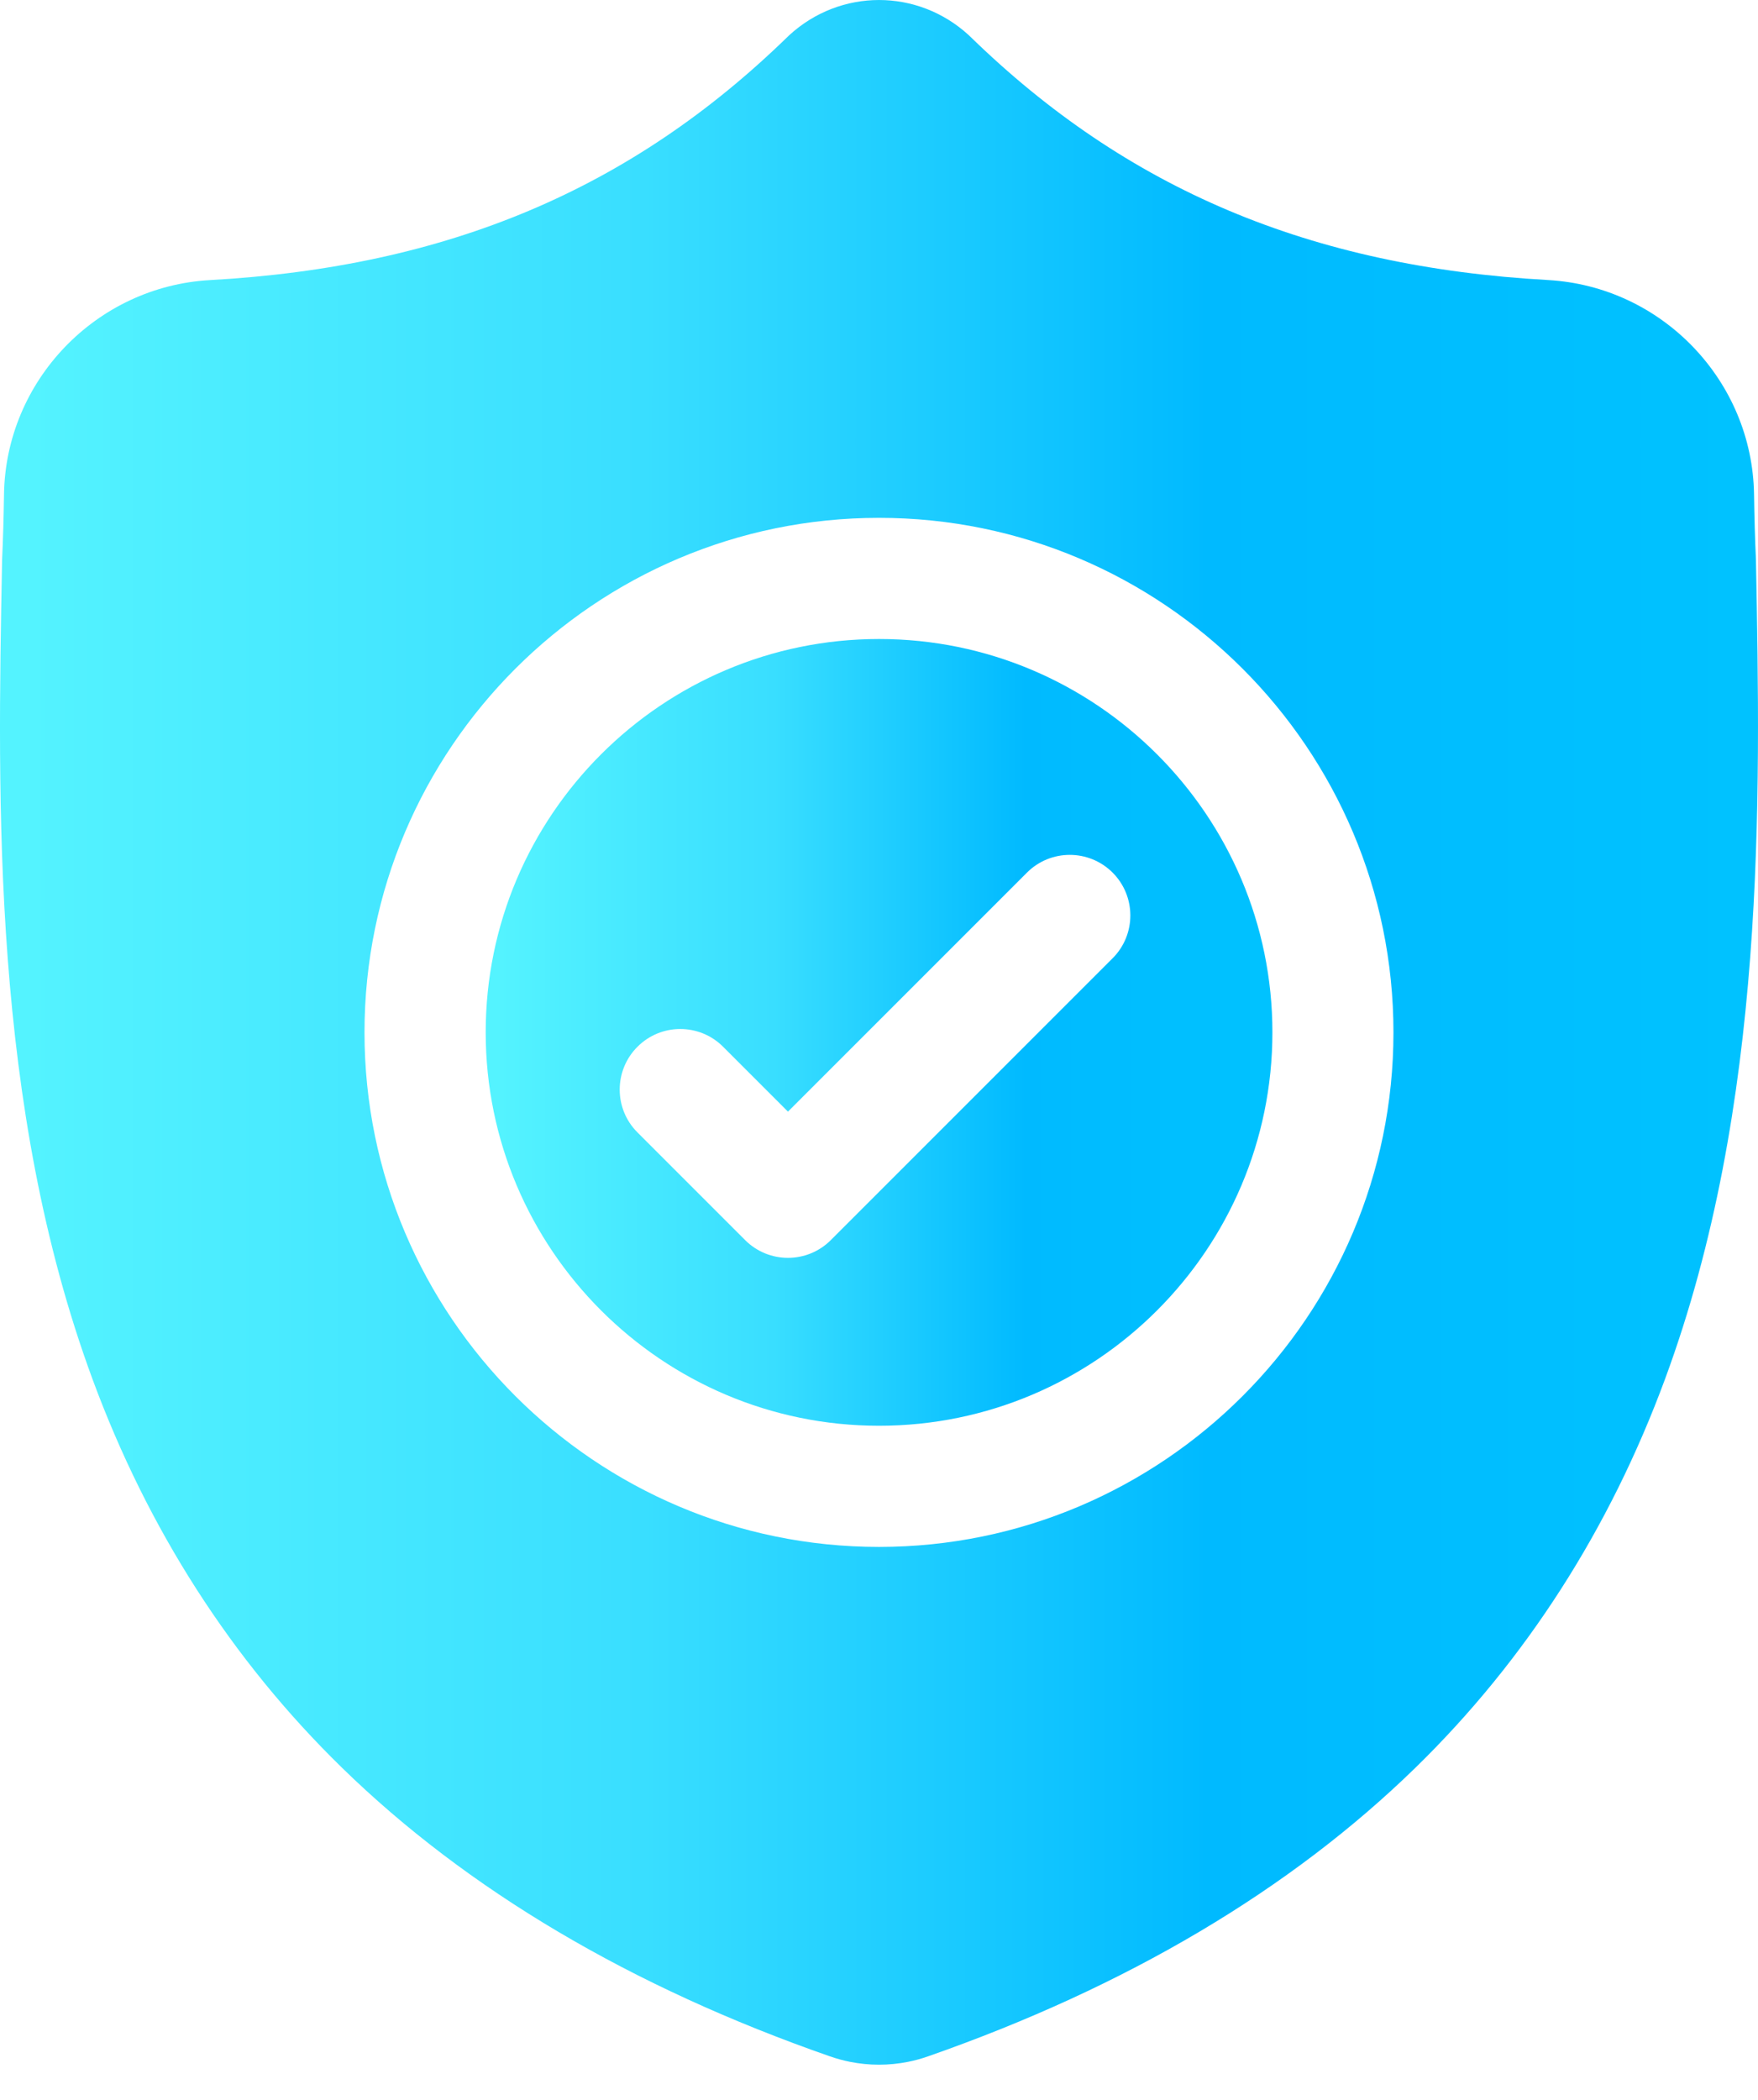 <svg width="36" height="43" viewBox="0 0 36 43" fill="none" xmlns="http://www.w3.org/2000/svg">
<path d="M18.001 13.084C13.56 13.084 9.946 16.697 9.946 21.138C9.946 25.58 13.56 29.193 18.001 29.193C22.443 29.193 26.056 25.58 26.056 21.138C26.056 16.697 22.443 13.084 18.001 13.084ZM22.784 19.621L17.013 25.392C16.771 25.634 16.453 25.755 16.136 25.755C15.818 25.755 15.501 25.634 15.259 25.392L13.054 23.187C12.569 22.703 12.569 21.917 13.054 21.433C13.538 20.948 14.323 20.948 14.808 21.433L16.136 22.761L21.03 17.867C21.514 17.383 22.299 17.383 22.784 17.867C23.268 18.352 23.268 19.137 22.784 19.621Z" fill="url(#paint0_linear)"/>
<path d="M35.958 11.47L35.957 11.438C35.938 11.031 35.926 10.602 35.919 10.124C35.884 7.793 34.031 5.865 31.7 5.734C26.839 5.463 23.079 3.878 19.866 0.747L19.839 0.721C18.791 -0.24 17.21 -0.24 16.162 0.721L16.135 0.747C12.922 3.878 9.162 5.463 4.301 5.735C1.97 5.865 0.117 7.793 0.082 10.124C0.075 10.599 0.063 11.029 0.044 11.438L0.042 11.514C-0.052 16.47 -0.17 22.639 1.894 28.238C3.029 31.317 4.747 33.993 7.001 36.193C9.569 38.699 12.931 40.688 16.996 42.105C17.128 42.151 17.266 42.189 17.406 42.217C17.603 42.256 17.802 42.276 18 42.276C18.199 42.276 18.398 42.256 18.595 42.217C18.735 42.189 18.874 42.151 19.006 42.104C23.066 40.685 26.425 38.695 28.991 36.189C31.244 33.989 32.962 31.312 34.098 28.232C36.169 22.616 36.052 16.436 35.958 11.47ZM18 31.674C12.19 31.674 7.464 26.948 7.464 21.139C7.464 15.329 12.19 10.603 18 10.603C23.809 10.603 28.535 15.329 28.535 21.139C28.535 26.948 23.809 31.674 18 31.674Z" fill="url(#paint1_linear)"/>
<defs>
<linearGradient id="paint0_linear" x1="10.221" y1="21.138" x2="25.902" y2="21.138" gradientUnits="userSpaceOnUse">
<stop stop-color="#54F3FF"/>
<stop offset="0.359" stop-color="#39DEFF"/>
<stop offset="0.688" stop-color="#00BAFF"/>
<stop offset="1" stop-color="#00C2FF"/>
</linearGradient>
<linearGradient id="paint1_linear" x1="0.614" y1="21.138" x2="35.657" y2="21.138" gradientUnits="userSpaceOnUse">
<stop stop-color="#54F3FF"/>
<stop offset="0.359" stop-color="#39DEFF"/>
<stop offset="0.688" stop-color="#00BAFF"/>
<stop offset="1" stop-color="#00C2FF"/>
</linearGradient>
</defs>
</svg>
